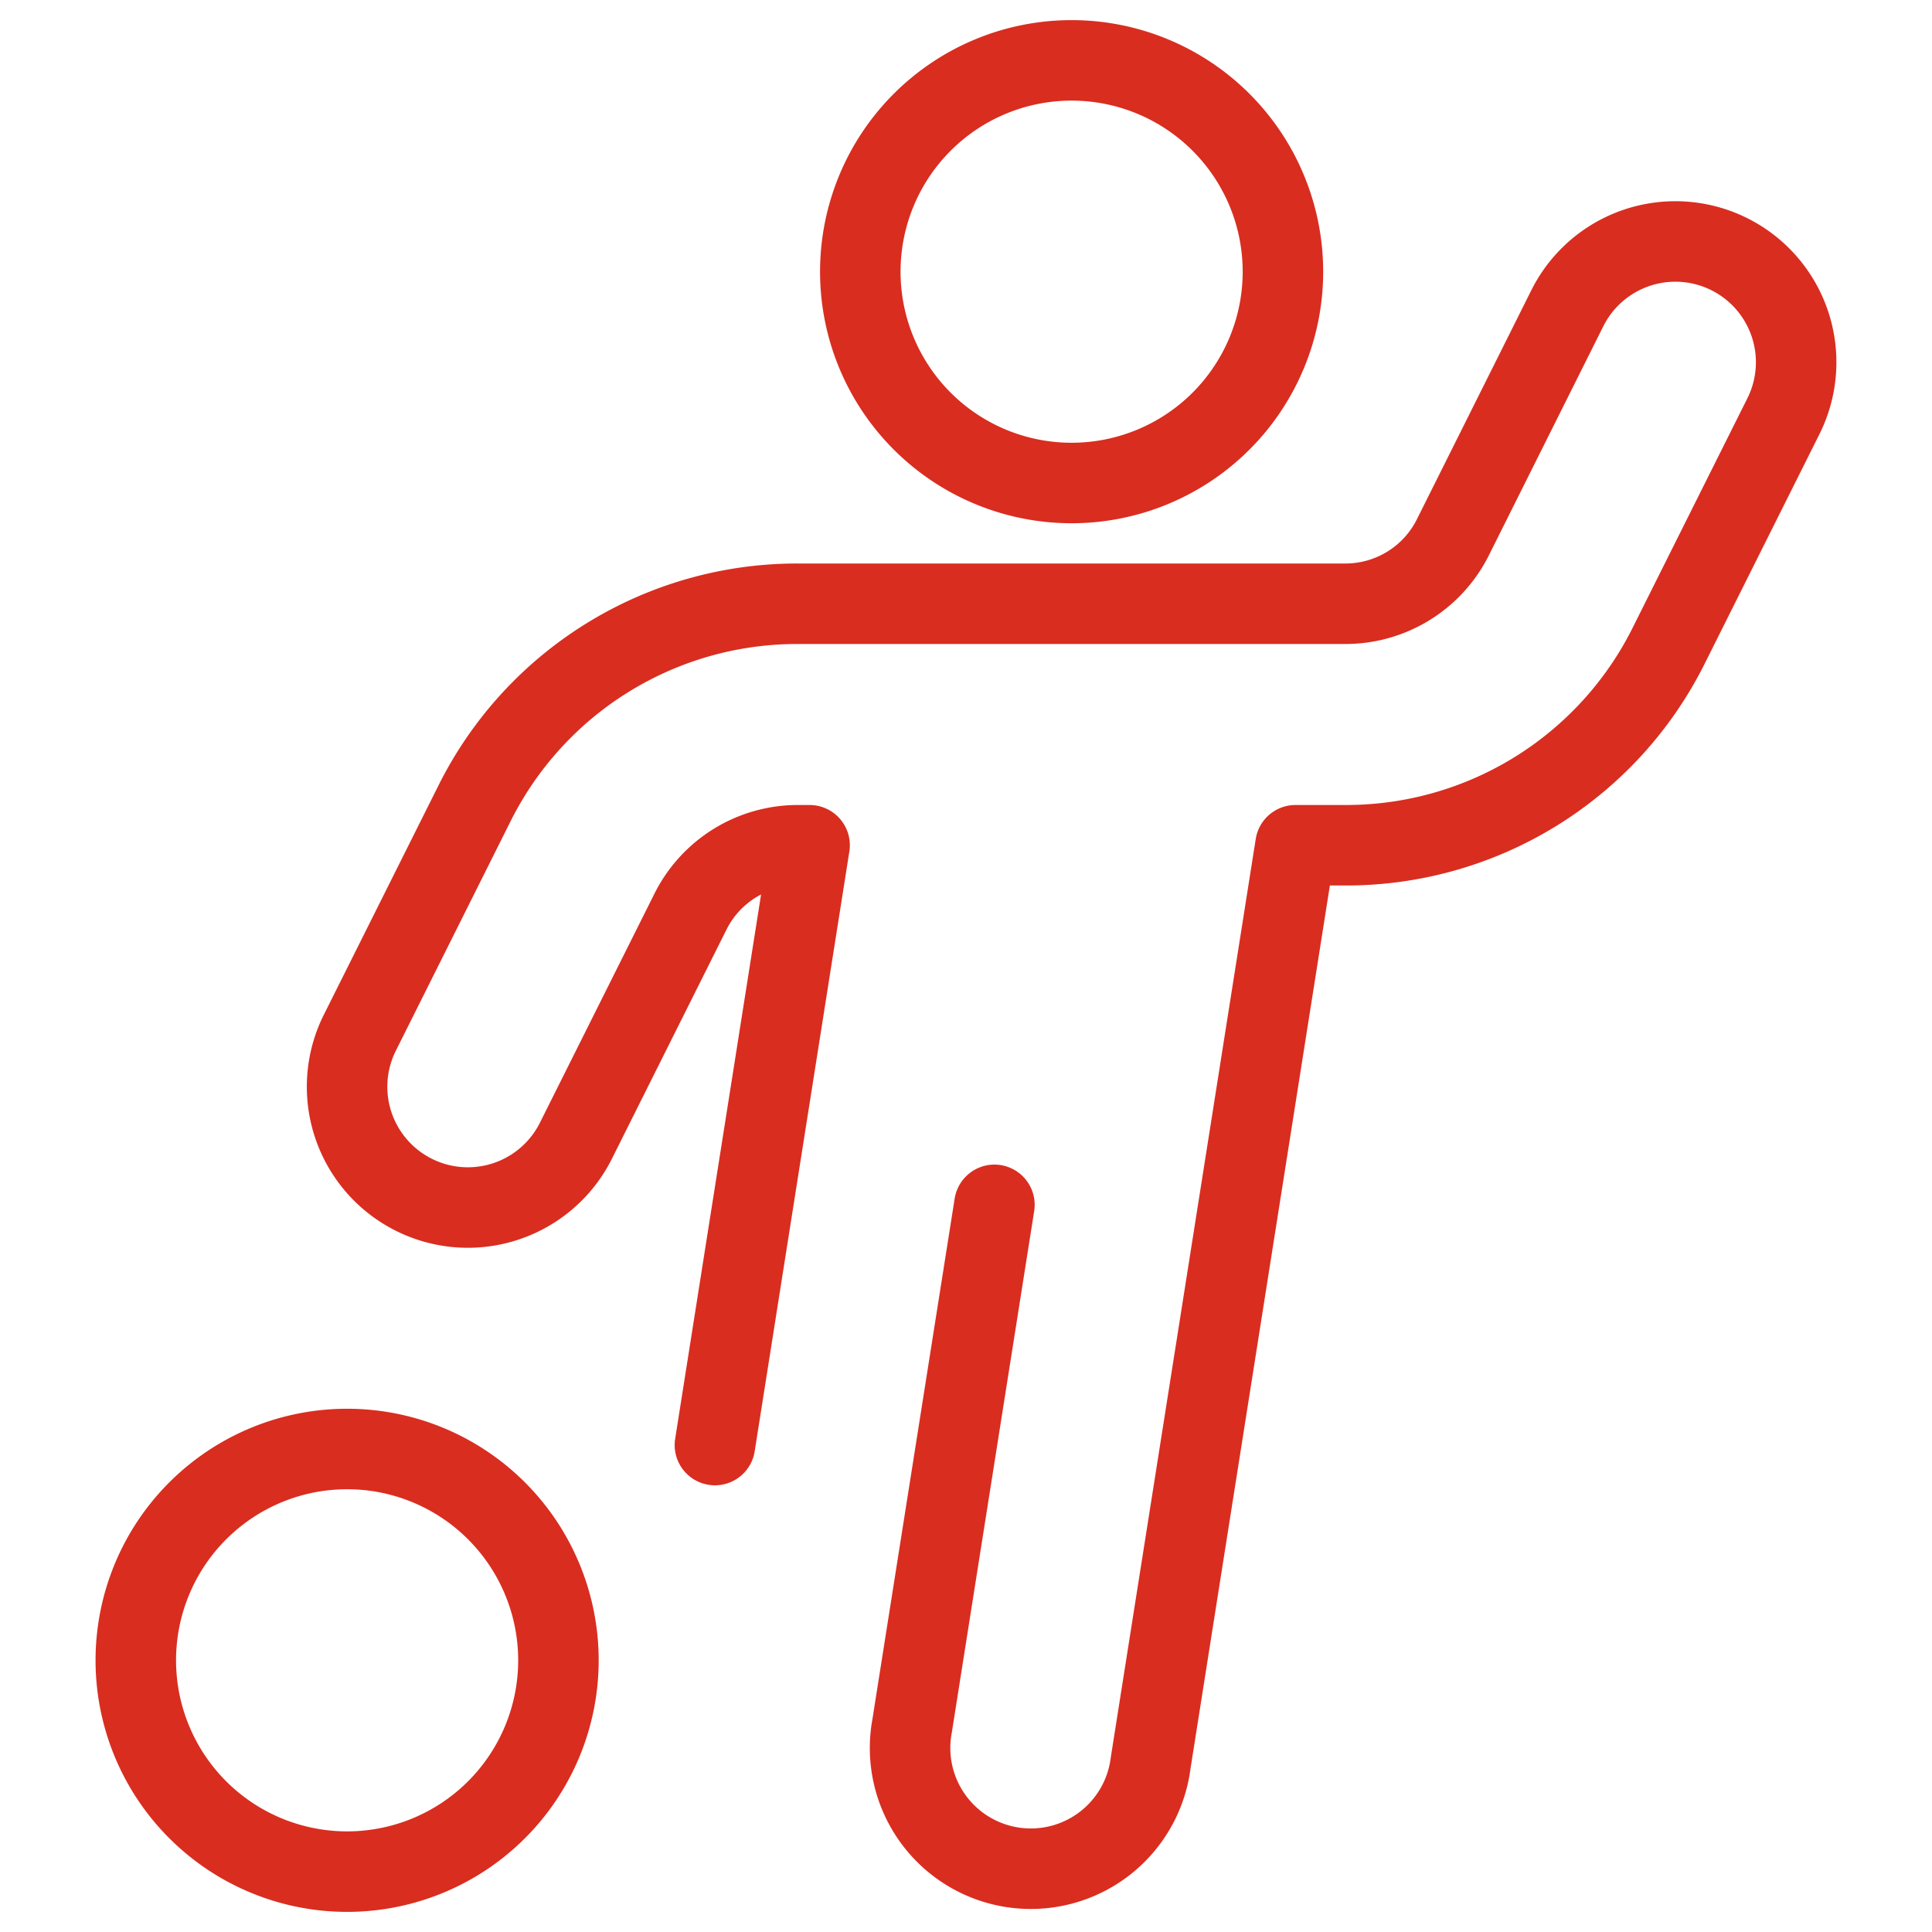 <svg width="48" height="48" viewBox="0 0 48 48" fill="none" xmlns="http://www.w3.org/2000/svg"><g clip-path="url(#clip0_7540_328)" stroke="#D92D20" stroke-width="2" stroke-linecap="round" stroke-linejoin="round"><path d="M26.624 12a5.25 5.25 0 100-10.5 5.25 5.25 0 000 10.5zM8.624 46.5a5.25 5.25 0 100-10.5 5.25 5.25 0 000 10.5z"/><path d="M17.762 35.902L20.114 21h-.28a2.982 2.982 0 00-2.684 1.658l-2.842 5.684a3 3 0 11-5.368-2.684l2.842-5.684A8.958 8.958 0 0119.834 15h13.582a2.984 2.984 0 002.684-1.658l2.84-5.684a3 3 0 115.368 2.684l-2.842 5.684A8.956 8.956 0 0133.416 21h-1.23l-3.6 22.81a3 3 0 11-5.924-.936l2.044-12.94"/></g><defs><clipPath id="clip0_7540_328"><path fill="#fff" d="M0 0h48v48H0z"/></clipPath></defs></svg>